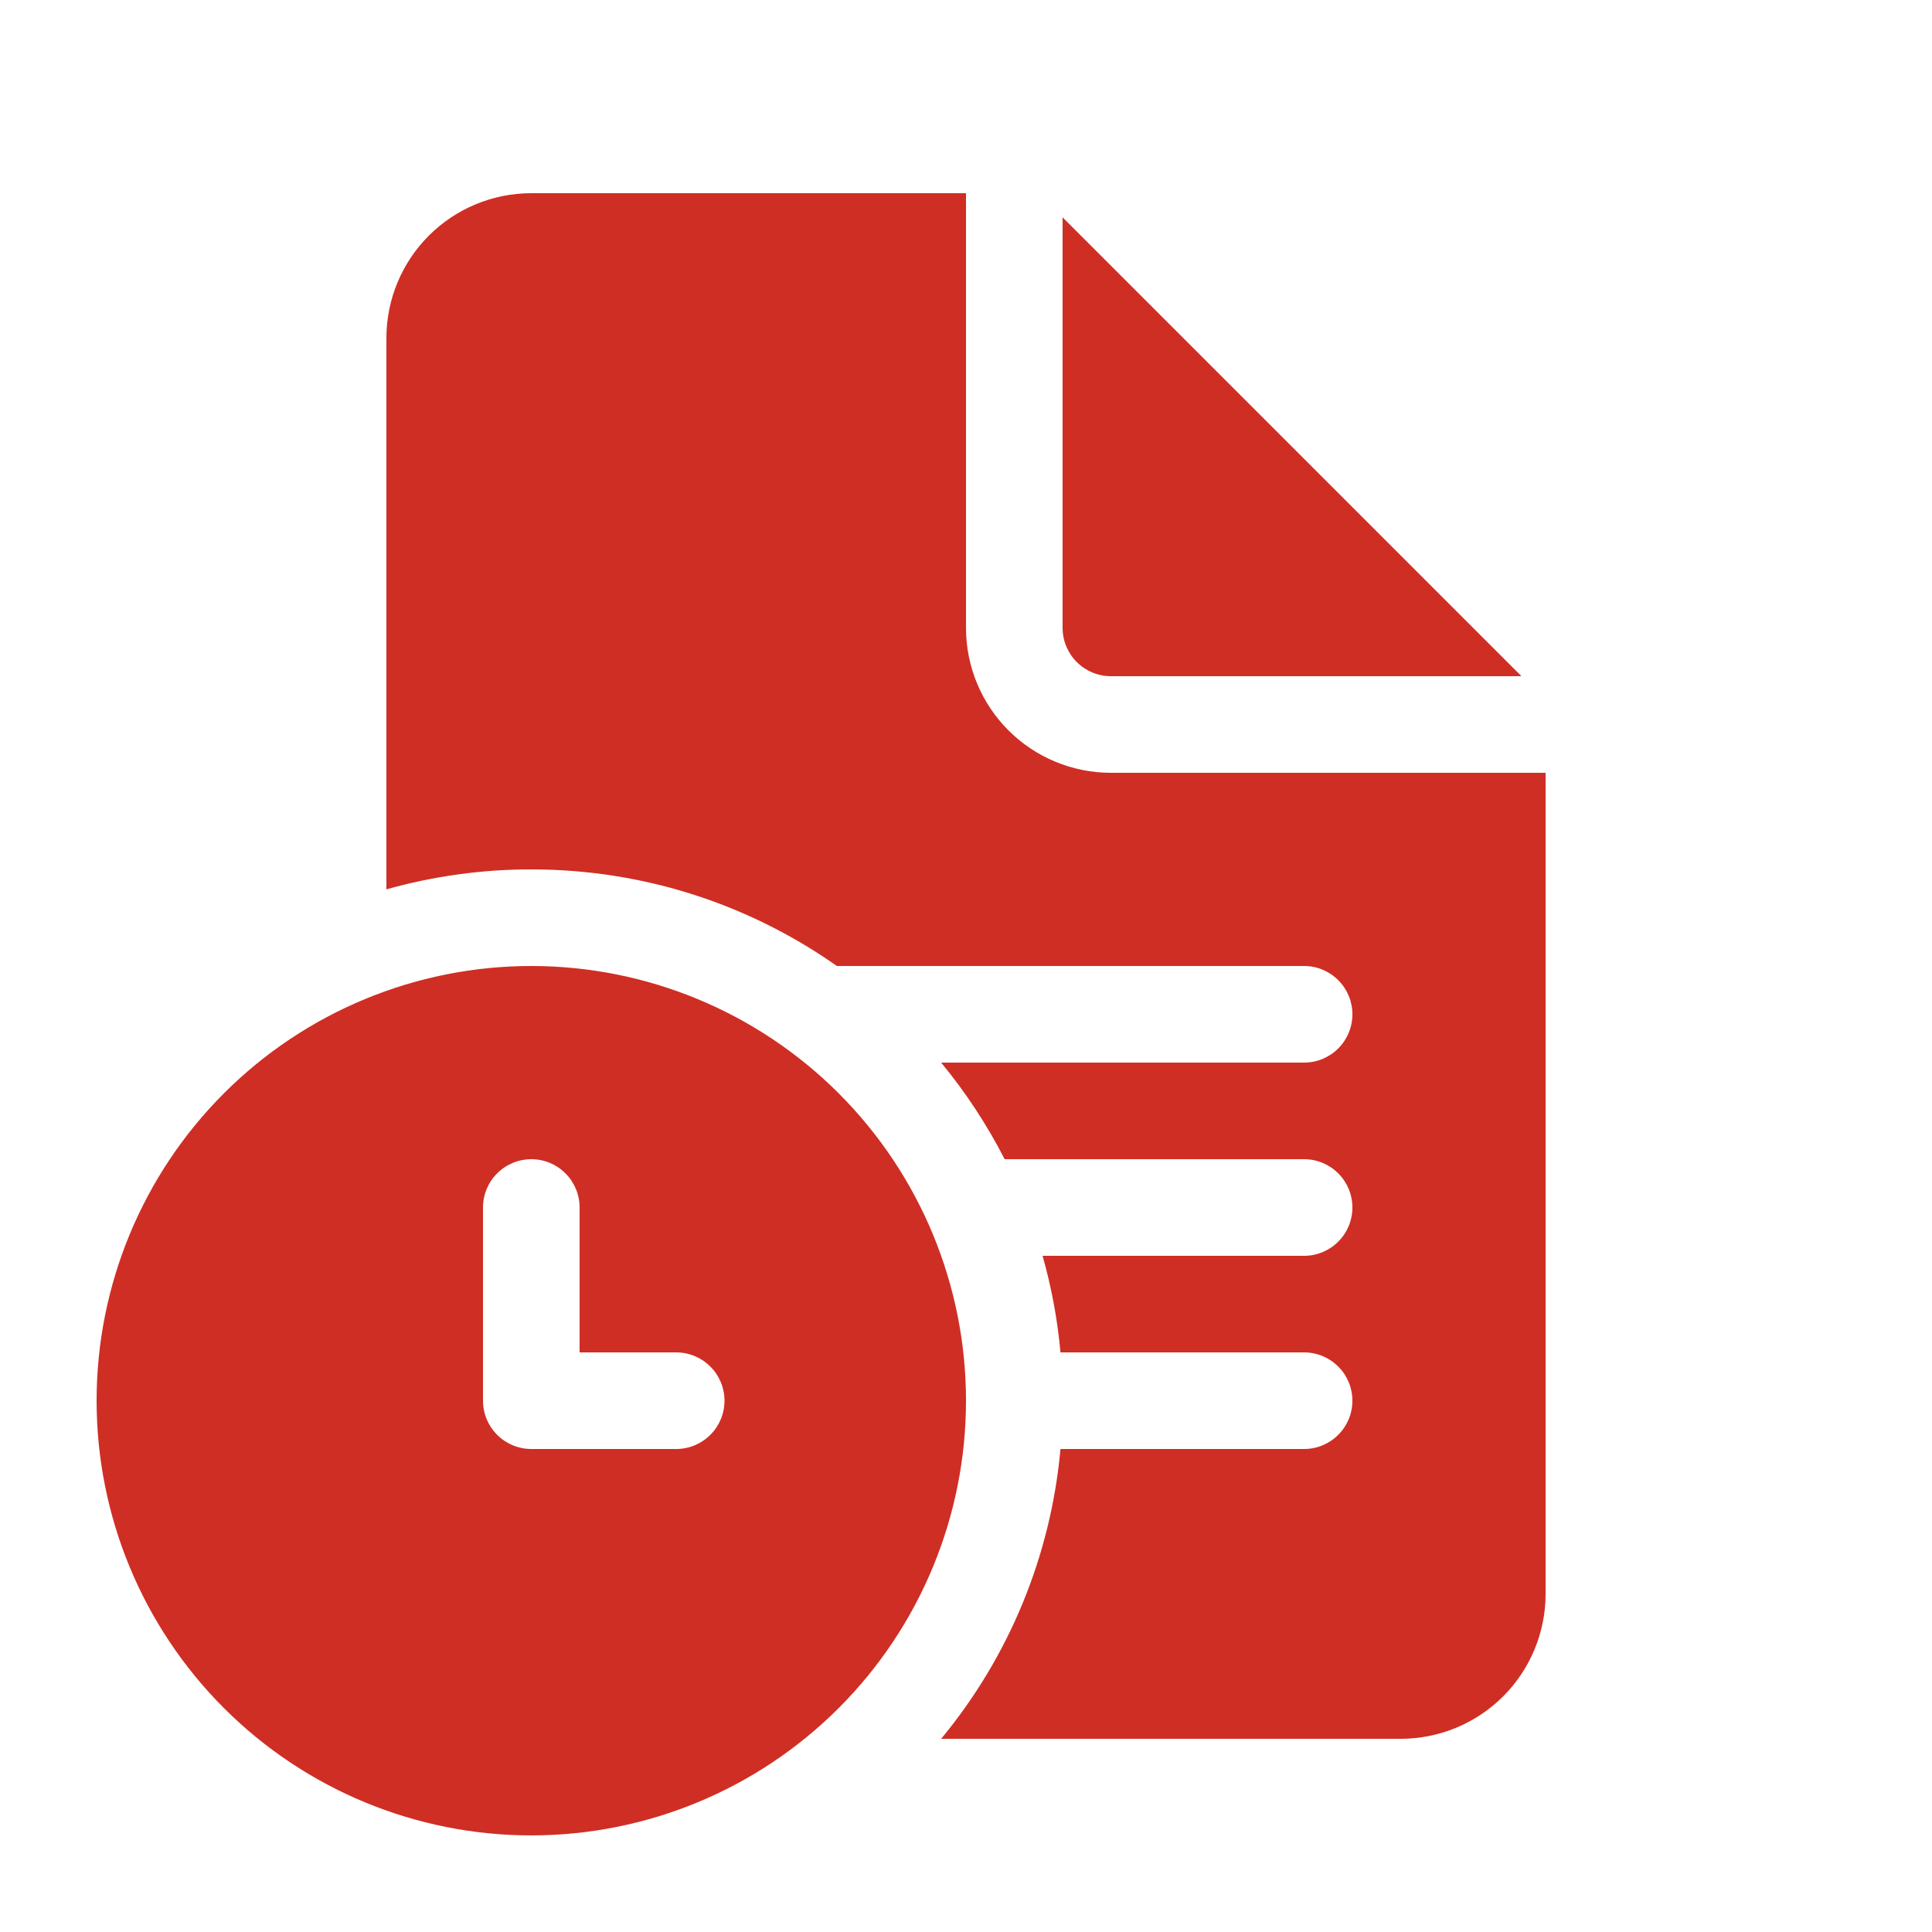 <svg width="30" height="30" viewBox="0 0 30 30" fill="none" xmlns="http://www.w3.org/2000/svg">
<path d="M15 9.75V3H8.25C7.653 3 7.081 3.237 6.659 3.659C6.237 4.081 6 4.653 6 5.25V13.81C6.732 13.604 7.489 13.499 8.25 13.5C10.015 13.5 11.652 14.055 12.995 15H20.25C20.449 15 20.64 15.079 20.78 15.22C20.921 15.36 21 15.551 21 15.75C21 15.949 20.921 16.14 20.78 16.28C20.64 16.421 20.449 16.5 20.25 16.5H14.614C14.994 16.96 15.325 17.463 15.6 18H20.25C20.449 18 20.64 18.079 20.78 18.22C20.921 18.36 21 18.551 21 18.75C21 18.949 20.921 19.14 20.78 19.28C20.64 19.421 20.449 19.5 20.25 19.5H16.189C16.328 19.99 16.421 20.492 16.467 21H20.25C20.449 21 20.64 21.079 20.78 21.22C20.921 21.36 21 21.551 21 21.75C21 21.949 20.921 22.14 20.78 22.28C20.64 22.421 20.449 22.5 20.25 22.5H16.467C16.318 24.153 15.672 25.722 14.614 27H21.75C22.347 27 22.919 26.763 23.341 26.341C23.763 25.919 24 25.347 24 24.75V12H17.25C16.653 12 16.081 11.763 15.659 11.341C15.237 10.919 15 10.347 15 9.75ZM16.5 9.75V3.375L23.625 10.5H17.25C17.051 10.5 16.86 10.421 16.72 10.28C16.579 10.14 16.5 9.949 16.5 9.75ZM8.25 28.5C10.04 28.5 11.757 27.789 13.023 26.523C14.289 25.257 15 23.54 15 21.75C15 19.96 14.289 18.243 13.023 16.977C11.757 15.711 10.04 15 8.25 15C6.46 15 4.743 15.711 3.477 16.977C2.211 18.243 1.5 19.96 1.5 21.75C1.5 23.54 2.211 25.257 3.477 26.523C4.743 27.789 6.46 28.5 8.25 28.5ZM7.5 18.75C7.5 18.551 7.579 18.36 7.72 18.22C7.86 18.079 8.051 18 8.25 18C8.449 18 8.64 18.079 8.78 18.22C8.921 18.36 9 18.551 9 18.75V21H10.5C10.699 21 10.89 21.079 11.03 21.22C11.171 21.36 11.25 21.551 11.25 21.75C11.25 21.949 11.171 22.14 11.03 22.28C10.89 22.421 10.699 22.5 10.5 22.5H8.25C8.051 22.5 7.86 22.421 7.72 22.28C7.579 22.14 7.5 21.949 7.5 21.75V18.75Z" fill="#CF2E25"/>
</svg>
